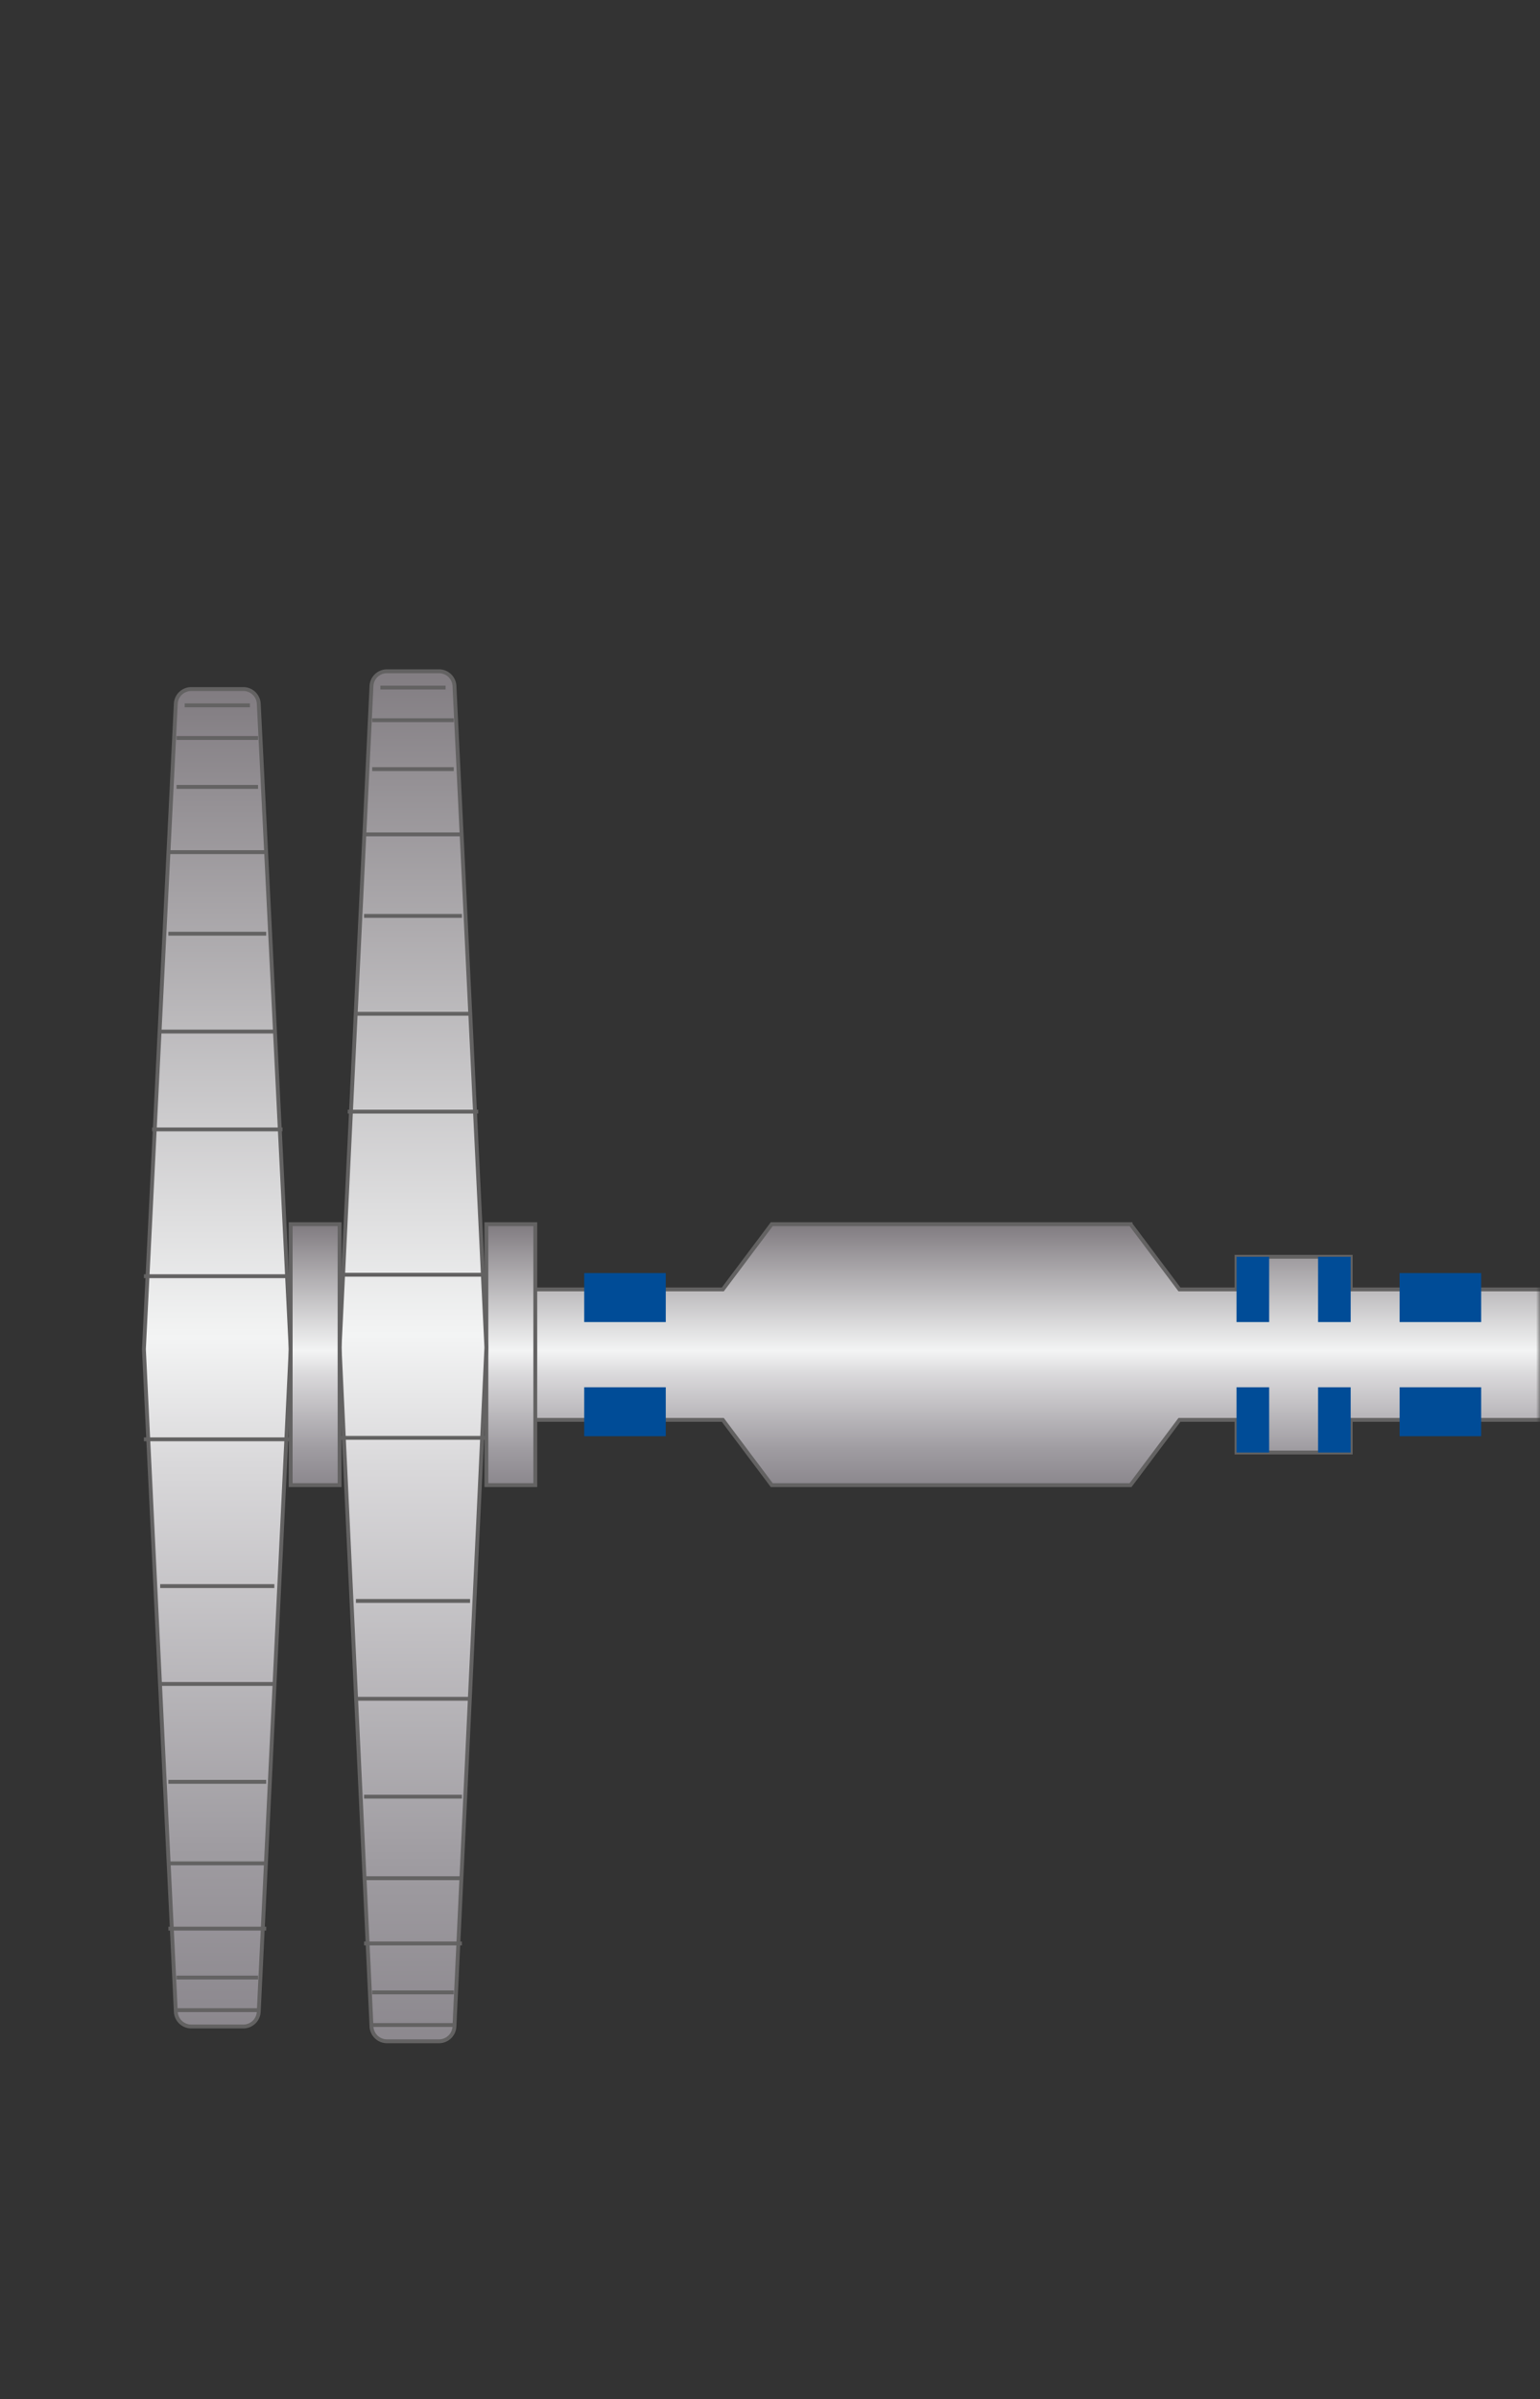 <svg width="199" height="310" xmlns="http://www.w3.org/2000/svg" xmlns:xlink="http://www.w3.org/1999/xlink"><rect width="100%" height="100%" fill="#333333" stroke="none"/><defs><linearGradient x1="50.034%" y1="99.984%" x2="50.034%" y2="-.004%" id="c"><stop stop-color="#8B878D" offset="0%"/><stop stop-color="#9F9CA1" offset="13.66%"/><stop stop-color="#D9D8DA" offset="42.07%"/><stop stop-color="#F3F4F4" offset="51.52%"/><stop stop-color="#807B80" offset="100%"/></linearGradient><linearGradient x1="50.034%" y1="99.984%" x2="50.034%" y2="-.004%" id="d"><stop stop-color="#8B878D" offset="0%"/><stop stop-color="#9F9CA1" offset="13.66%"/><stop stop-color="#D9D8DA" offset="42.07%"/><stop stop-color="#F3F4F4" offset="51.52%"/><stop stop-color="#807B80" offset="100%"/></linearGradient><linearGradient x1="50.034%" y1="99.984%" x2="50.034%" y2="-.004%" id="e"><stop stop-color="#8B878D" offset="0%"/><stop stop-color="#9F9CA1" offset="13.66%"/><stop stop-color="#D9D8DA" offset="42.07%"/><stop stop-color="#F3F4F4" offset="51.52%"/><stop stop-color="#807B80" offset="100%"/></linearGradient><linearGradient x1="50.034%" y1="99.984%" x2="50.034%" y2="-.004%" id="f"><stop stop-color="#8B878D" offset="0%"/><stop stop-color="#9F9CA1" offset="13.66%"/><stop stop-color="#D9D8DA" offset="42.07%"/><stop stop-color="#F3F4F4" offset="51.52%"/><stop stop-color="#807B80" offset="100%"/></linearGradient><path id="a" d="M0 0h199v310H0z"/></defs><g fill="none" fill-rule="evenodd"><mask id="b" fill="#fff"><use xlink:href="#a"/></mask><g mask="url(#b)"><path d="M197.037 71.846l6.322 8.429h7.375V76.06h14.752v4.215h51.552a4 4 0 014 4v8.859a4 4 0 01-4 4h-51.552v4.214h-14.752v-4.214h-7.375l-6.322 8.43h-46.362l-6.322-8.43h-26.556a4 4 0 01-4-4v-8.859a4 4 0 014-4h26.556l6.322-8.43h46.362z" stroke="#636262" stroke-width=".5" fill="url(#c)" fill-rule="nonzero" transform="translate(-50.948 86.324)"/><path fill="#004C97" d="M75.493 164.492H86.03v6.322H75.493zM75.493 179.243H86.03v6.322H75.493zM180.86 164.492h10.537v6.322H180.86zM174.537 162.384v8.43h-4.214v-8.43h4.214zm-10.536 0v8.43h-4.215v-8.43h4.215zM174.537 179.243v8.429h-4.214v-8.43h4.214zm-10.536 0v8.429h-4.215v-8.43h4.215zM180.86 179.243h10.537v6.322H180.86z"/><path stroke="#636262" stroke-width=".5" fill="url(#d)" fill-rule="nonzero" d="M113.797 71.846h6.322v33.718h-6.322z" transform="translate(-50.948 86.324)"/><g stroke="#636262" stroke-width=".5"><path d="M6.118 0h6.73a2 2 0 011.997 1.901l4.116 83.295a2 2 0 010 .195l-4.118 85.507a2 2 0 01-1.998 1.904H6.121a2 2 0 01-1.998-1.904L.005 85.391a2 2 0 010-.195L4.12 1.901A2 2 0 016.118 0z" fill="url(#e)" fill-rule="nonzero" transform="translate(18.594 89.029)"/><path d="M37.56 185.967H18.594m0-21.074H37.56M35.453 217.577H20.7m0-12.644h14.752M36.506 145.927H19.648m1.053-12.644h14.752M34.399 240.758H21.755m0-10.537h12.644M34.399 120.639H21.755m0-10.537h12.644M34.399 249.187H21.755m0-8.43h12.644M34.399 110.102H21.755m1.054-8.43h10.536M33.345 255.509H22.81m-1.054-6.322h12.644M33.345 259.724H22.81m0-4.215h10.536M33.345 95.35H22.81m1.053-4.214h8.43" fill-opacity=".04" fill="#000"/></g><g stroke="#636262" stroke-width=".5"><path d="M6.12 0h6.726a2 2 0 011.997 1.904l4.119 85.375a2 2 0 010 .19L14.84 175.11a2 2 0 01-1.998 1.906h-6.72a2 2 0 01-1.998-1.906L.005 87.469a2 2 0 010-.19L4.123 1.904A2 2 0 016.12 0z" fill="url(#f)" fill-rule="nonzero" transform="translate(43.882 86.73)"/><path d="M62.848 185.776H43.882m0-21.073h18.966M60.74 219.493H45.99m0-12.644h14.75M61.794 143.63H44.936m1.053-12.645h14.752M59.687 242.674H47.043m0-10.536h12.644M59.687 118.34H47.043m0-10.536h12.644M59.687 251.104H47.043m0-8.43h12.644M59.687 107.804H47.043m1.054-8.43h10.536M58.633 257.426H48.097m-1.054-6.322h12.644M58.633 261.64H48.097m0-4.214h10.536M58.633 93.053H48.097m1.053-4.215h8.43" fill-opacity=".04" fill="#000"/></g><path stroke="#636262" stroke-width=".5" fill="url(#d)" fill-rule="nonzero" d="M88.508 71.846h6.322v33.718h-6.322z" transform="translate(-50.948 86.324)"/></g></g></svg>